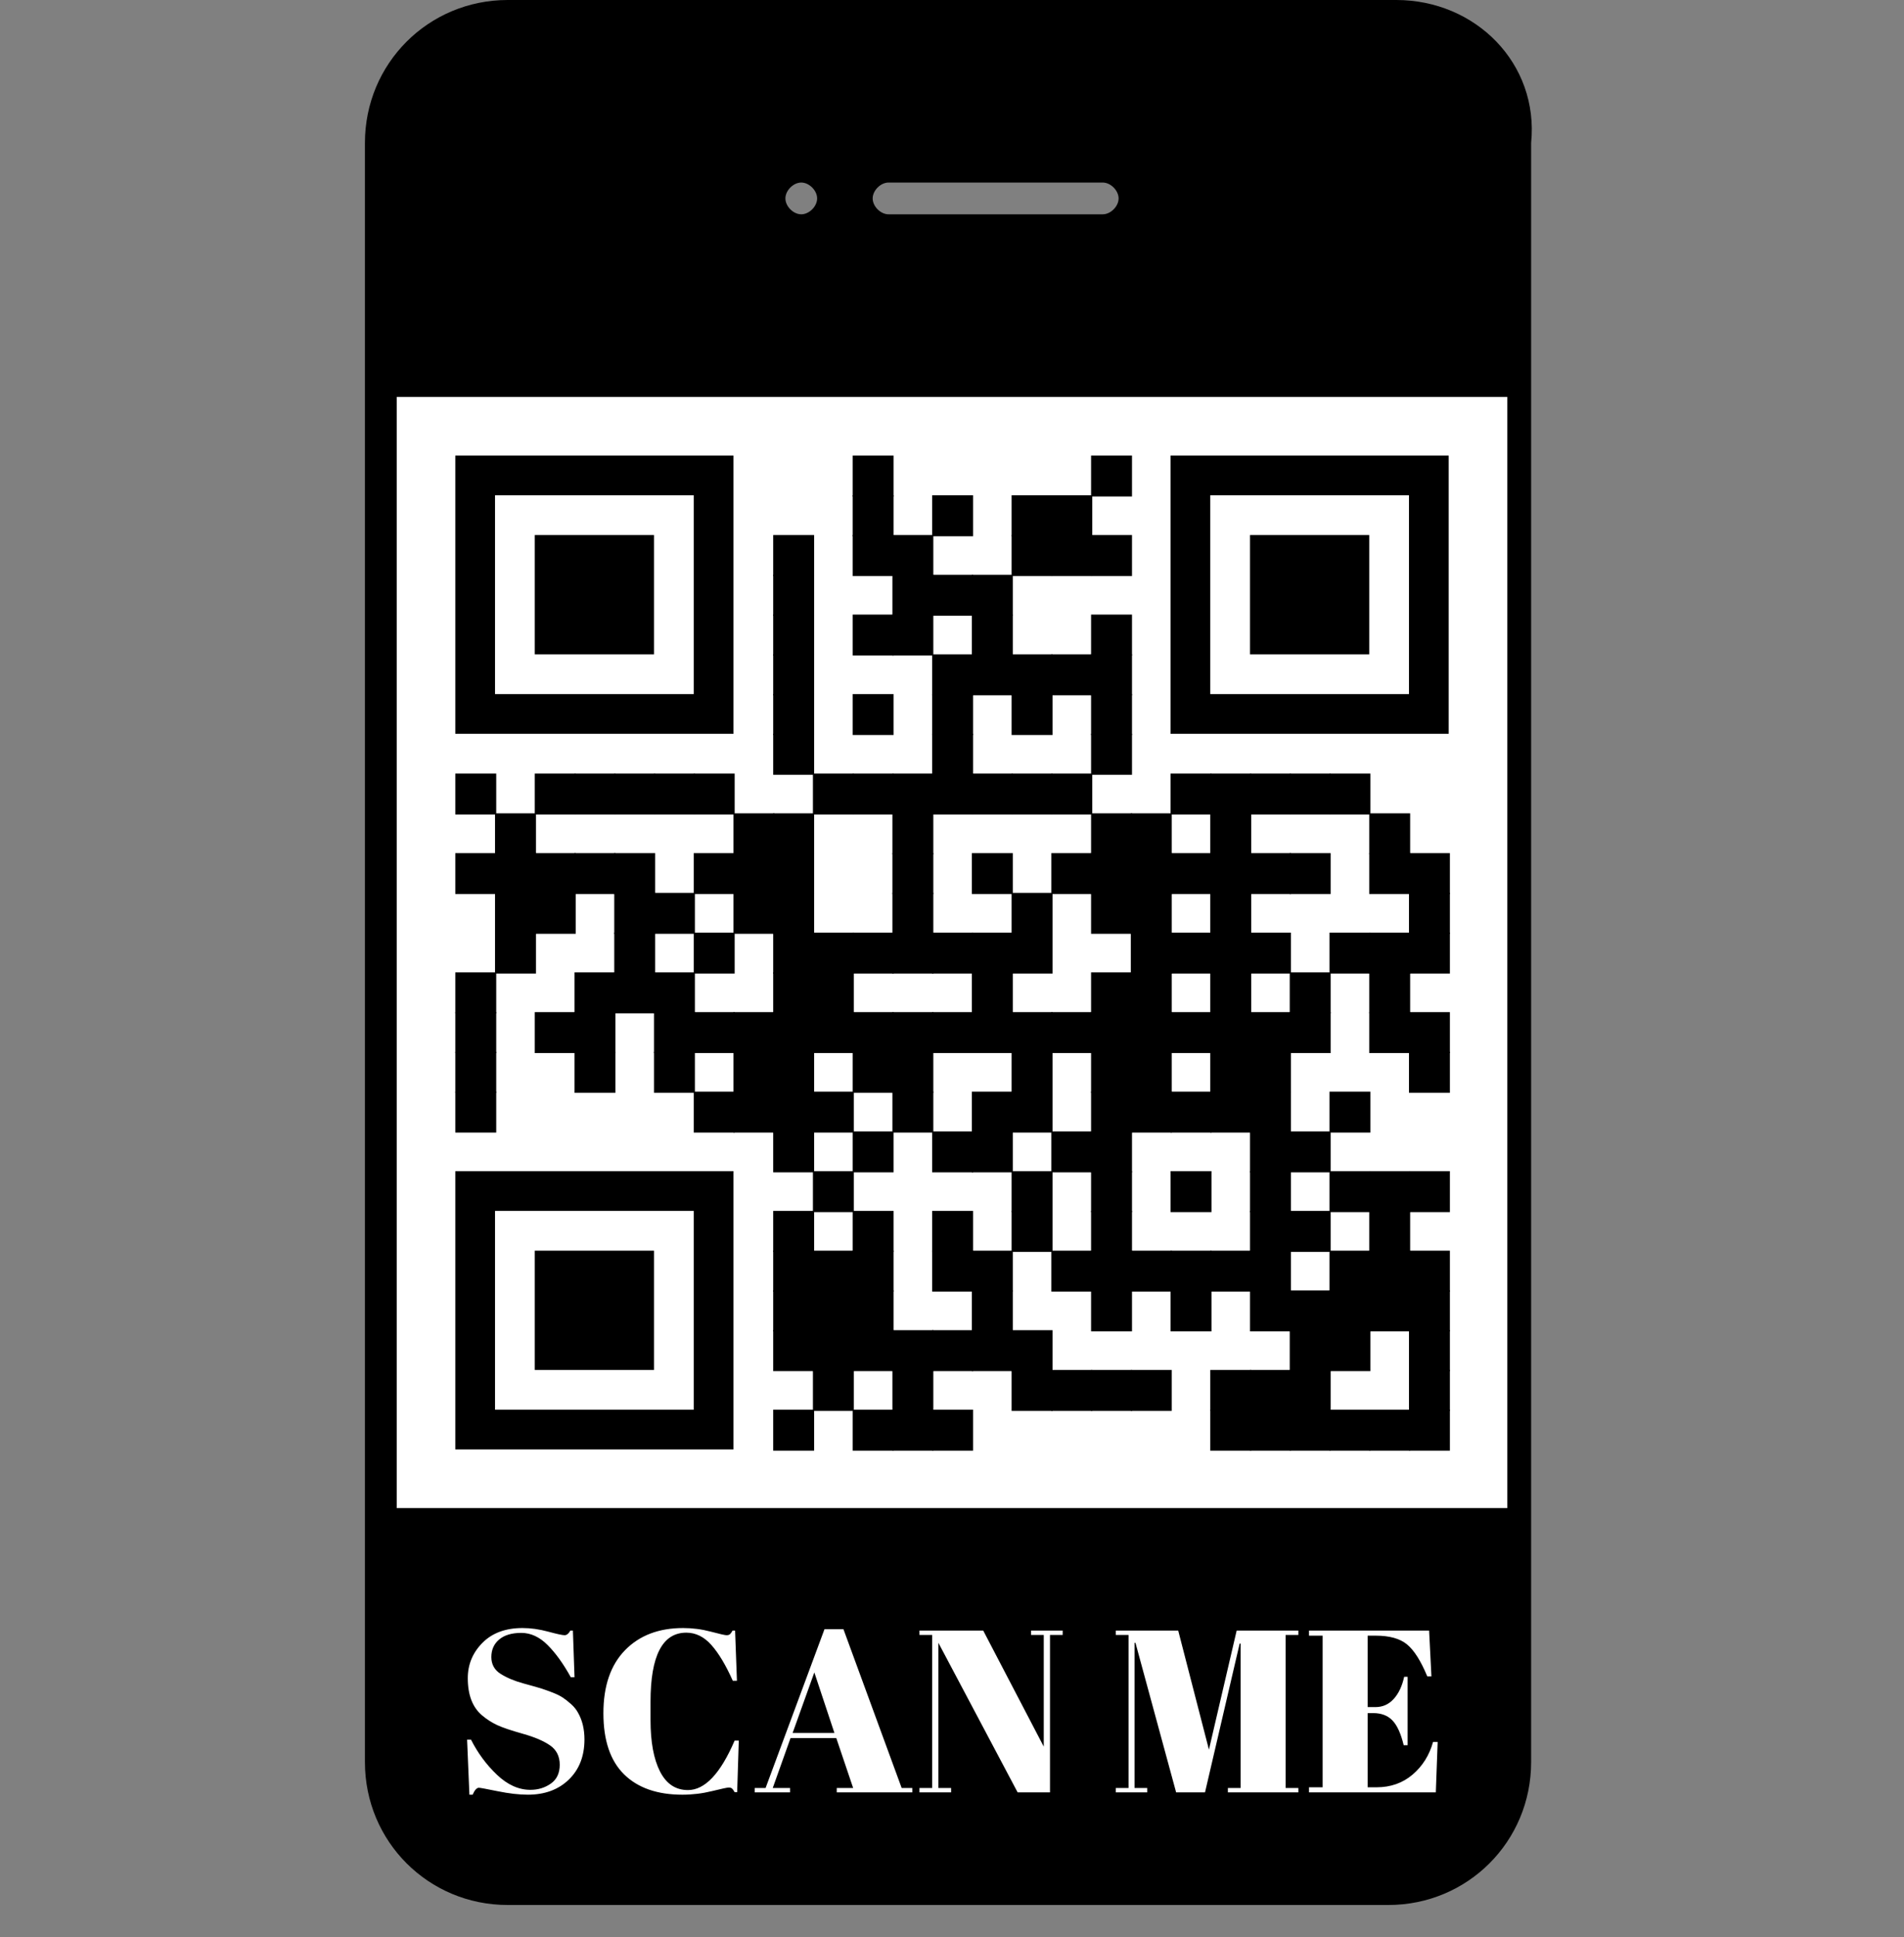 <?xml version="1.0" encoding="utf-8"?><!DOCTYPE svg PUBLIC "-//W3C//DTD SVG 1.1//EN" "http://www.w3.org/Graphics/SVG/1.1/DTD/svg11.dtd"><svg xmlns="http://www.w3.org/2000/svg" xml:space="preserve" xmlns:xlink="http://www.w3.org/1999/xlink" width="1006.25" height="1023.214" viewBox="0 0 1006.25 1023.214">
<rect x="0" y="0" width="1006.25" height="1023.214" fill="#808080" stroke="none"/>
<rect width="592.849" height="592.849" fill="#ffffff" x="209.635" y="209.635" />
<g transform="scale(41.927)" fill="#000000"><path d="M17.6,0H6.4c-1,0-1.8,0.8-1.8,1.8v20.4c0,1,0.8,1.8,1.8,1.8h11.1c1,0,1.8-0.8,1.8-1.8V1.8C19.4,0.8,18.6,0,17.6,0z M11.2,2.3h2.7c0.1,0,0.2,0.1,0.2,0.2S14,2.7,13.9,2.7h-2.7c-0.1,0-0.2-0.1-0.2-0.2S11.1,2.3,11.2,2.3z M10.1,2.3 c0.1,0,0.2,0.1,0.2,0.2s-0.1,0.2-0.2,0.2c-0.1,0-0.2-0.1-0.2-0.2S10,2.3,10.1,2.3z M19,19H5V5h14V19z"/></g>
<g fill="#000000">
<g transform="translate(450.625,240.625) scale(3.605)"><rect width="6" height="6"/></g>
<g transform="translate(576.625,240.625) scale(3.605)"><rect width="6" height="6"/></g>
<g transform="translate(450.625,261.625) scale(3.605)"><rect width="6" height="6"/></g>
<g transform="translate(492.625,261.625) scale(3.605)"><rect width="6" height="6"/></g>
<g transform="translate(534.625,261.625) scale(3.605)"><rect width="6" height="6"/></g>
<g transform="translate(555.625,261.625) scale(3.605)"><rect width="6" height="6"/></g>
<g transform="translate(408.625,282.625) scale(3.605)"><rect width="6" height="6"/></g>
<g transform="translate(450.625,282.625) scale(3.605)"><rect width="6" height="6"/></g>
<g transform="translate(471.625,282.625) scale(3.605)"><rect width="6" height="6"/></g>
<g transform="translate(534.625,282.625) scale(3.605)"><rect width="6" height="6"/></g>
<g transform="translate(555.625,282.625) scale(3.605)"><rect width="6" height="6"/></g>
<g transform="translate(576.625,282.625) scale(3.605)"><rect width="6" height="6"/></g>
<g transform="translate(408.625,303.625) scale(3.605)"><rect width="6" height="6"/></g>
<g transform="translate(471.625,303.625) scale(3.605)"><rect width="6" height="6"/></g>
<g transform="translate(492.625,303.625) scale(3.605)"><rect width="6" height="6"/></g>
<g transform="translate(513.625,303.625) scale(3.605)"><rect width="6" height="6"/></g>
<g transform="translate(408.625,324.625) scale(3.605)"><rect width="6" height="6"/></g>
<g transform="translate(450.625,324.625) scale(3.605)"><rect width="6" height="6"/></g>
<g transform="translate(471.625,324.625) scale(3.605)"><rect width="6" height="6"/></g>
<g transform="translate(513.625,324.625) scale(3.605)"><rect width="6" height="6"/></g>
<g transform="translate(576.625,324.625) scale(3.605)"><rect width="6" height="6"/></g>
<g transform="translate(408.625,345.625) scale(3.605)"><rect width="6" height="6"/></g>
<g transform="translate(492.625,345.625) scale(3.605)"><rect width="6" height="6"/></g>
<g transform="translate(513.625,345.625) scale(3.605)"><rect width="6" height="6"/></g>
<g transform="translate(534.625,345.625) scale(3.605)"><rect width="6" height="6"/></g>
<g transform="translate(555.625,345.625) scale(3.605)"><rect width="6" height="6"/></g>
<g transform="translate(576.625,345.625) scale(3.605)"><rect width="6" height="6"/></g>
<g transform="translate(408.625,366.625) scale(3.605)"><rect width="6" height="6"/></g>
<g transform="translate(450.625,366.625) scale(3.605)"><rect width="6" height="6"/></g>
<g transform="translate(492.625,366.625) scale(3.605)"><rect width="6" height="6"/></g>
<g transform="translate(534.625,366.625) scale(3.605)"><rect width="6" height="6"/></g>
<g transform="translate(576.625,366.625) scale(3.605)"><rect width="6" height="6"/></g>
<g transform="translate(408.625,387.625) scale(3.605)"><rect width="6" height="6"/></g>
<g transform="translate(492.625,387.625) scale(3.605)"><rect width="6" height="6"/></g>
<g transform="translate(576.625,387.625) scale(3.605)"><rect width="6" height="6"/></g>
<g transform="translate(240.625,408.625) scale(3.605)"><rect width="6" height="6"/></g>
<g transform="translate(282.625,408.625) scale(3.605)"><rect width="6" height="6"/></g>
<g transform="translate(303.625,408.625) scale(3.605)"><rect width="6" height="6"/></g>
<g transform="translate(324.625,408.625) scale(3.605)"><rect width="6" height="6"/></g>
<g transform="translate(345.625,408.625) scale(3.605)"><rect width="6" height="6"/></g>
<g transform="translate(366.625,408.625) scale(3.605)"><rect width="6" height="6"/></g>
<g transform="translate(429.625,408.625) scale(3.605)"><rect width="6" height="6"/></g>
<g transform="translate(450.625,408.625) scale(3.605)"><rect width="6" height="6"/></g>
<g transform="translate(471.625,408.625) scale(3.605)"><rect width="6" height="6"/></g>
<g transform="translate(492.625,408.625) scale(3.605)"><rect width="6" height="6"/></g>
<g transform="translate(513.625,408.625) scale(3.605)"><rect width="6" height="6"/></g>
<g transform="translate(534.625,408.625) scale(3.605)"><rect width="6" height="6"/></g>
<g transform="translate(555.625,408.625) scale(3.605)"><rect width="6" height="6"/></g>
<g transform="translate(618.625,408.625) scale(3.605)"><rect width="6" height="6"/></g>
<g transform="translate(639.625,408.625) scale(3.605)"><rect width="6" height="6"/></g>
<g transform="translate(660.625,408.625) scale(3.605)"><rect width="6" height="6"/></g>
<g transform="translate(681.625,408.625) scale(3.605)"><rect width="6" height="6"/></g>
<g transform="translate(702.625,408.625) scale(3.605)"><rect width="6" height="6"/></g>
<g transform="translate(261.625,429.625) scale(3.605)"><rect width="6" height="6"/></g>
<g transform="translate(387.625,429.625) scale(3.605)"><rect width="6" height="6"/></g>
<g transform="translate(408.625,429.625) scale(3.605)"><rect width="6" height="6"/></g>
<g transform="translate(471.625,429.625) scale(3.605)"><rect width="6" height="6"/></g>
<g transform="translate(576.625,429.625) scale(3.605)"><rect width="6" height="6"/></g>
<g transform="translate(597.625,429.625) scale(3.605)"><rect width="6" height="6"/></g>
<g transform="translate(639.625,429.625) scale(3.605)"><rect width="6" height="6"/></g>
<g transform="translate(723.625,429.625) scale(3.605)"><rect width="6" height="6"/></g>
<g transform="translate(240.625,450.625) scale(3.605)"><rect width="6" height="6"/></g>
<g transform="translate(261.625,450.625) scale(3.605)"><rect width="6" height="6"/></g>
<g transform="translate(282.625,450.625) scale(3.605)"><rect width="6" height="6"/></g>
<g transform="translate(303.625,450.625) scale(3.605)"><rect width="6" height="6"/></g>
<g transform="translate(324.625,450.625) scale(3.605)"><rect width="6" height="6"/></g>
<g transform="translate(366.625,450.625) scale(3.605)"><rect width="6" height="6"/></g>
<g transform="translate(387.625,450.625) scale(3.605)"><rect width="6" height="6"/></g>
<g transform="translate(408.625,450.625) scale(3.605)"><rect width="6" height="6"/></g>
<g transform="translate(471.625,450.625) scale(3.605)"><rect width="6" height="6"/></g>
<g transform="translate(513.625,450.625) scale(3.605)"><rect width="6" height="6"/></g>
<g transform="translate(555.625,450.625) scale(3.605)"><rect width="6" height="6"/></g>
<g transform="translate(576.625,450.625) scale(3.605)"><rect width="6" height="6"/></g>
<g transform="translate(597.625,450.625) scale(3.605)"><rect width="6" height="6"/></g>
<g transform="translate(618.625,450.625) scale(3.605)"><rect width="6" height="6"/></g>
<g transform="translate(639.625,450.625) scale(3.605)"><rect width="6" height="6"/></g>
<g transform="translate(660.625,450.625) scale(3.605)"><rect width="6" height="6"/></g>
<g transform="translate(681.625,450.625) scale(3.605)"><rect width="6" height="6"/></g>
<g transform="translate(723.625,450.625) scale(3.605)"><rect width="6" height="6"/></g>
<g transform="translate(744.625,450.625) scale(3.605)"><rect width="6" height="6"/></g>
<g transform="translate(261.625,471.625) scale(3.605)"><rect width="6" height="6"/></g>
<g transform="translate(282.625,471.625) scale(3.605)"><rect width="6" height="6"/></g>
<g transform="translate(324.625,471.625) scale(3.605)"><rect width="6" height="6"/></g>
<g transform="translate(345.625,471.625) scale(3.605)"><rect width="6" height="6"/></g>
<g transform="translate(387.625,471.625) scale(3.605)"><rect width="6" height="6"/></g>
<g transform="translate(408.625,471.625) scale(3.605)"><rect width="6" height="6"/></g>
<g transform="translate(471.625,471.625) scale(3.605)"><rect width="6" height="6"/></g>
<g transform="translate(534.625,471.625) scale(3.605)"><rect width="6" height="6"/></g>
<g transform="translate(576.625,471.625) scale(3.605)"><rect width="6" height="6"/></g>
<g transform="translate(597.625,471.625) scale(3.605)"><rect width="6" height="6"/></g>
<g transform="translate(639.625,471.625) scale(3.605)"><rect width="6" height="6"/></g>
<g transform="translate(744.625,471.625) scale(3.605)"><rect width="6" height="6"/></g>
<g transform="translate(261.625,492.625) scale(3.605)"><rect width="6" height="6"/></g>
<g transform="translate(324.625,492.625) scale(3.605)"><rect width="6" height="6"/></g>
<g transform="translate(366.625,492.625) scale(3.605)"><rect width="6" height="6"/></g>
<g transform="translate(408.625,492.625) scale(3.605)"><rect width="6" height="6"/></g>
<g transform="translate(429.625,492.625) scale(3.605)"><rect width="6" height="6"/></g>
<g transform="translate(450.625,492.625) scale(3.605)"><rect width="6" height="6"/></g>
<g transform="translate(471.625,492.625) scale(3.605)"><rect width="6" height="6"/></g>
<g transform="translate(492.625,492.625) scale(3.605)"><rect width="6" height="6"/></g>
<g transform="translate(513.625,492.625) scale(3.605)"><rect width="6" height="6"/></g>
<g transform="translate(534.625,492.625) scale(3.605)"><rect width="6" height="6"/></g>
<g transform="translate(597.625,492.625) scale(3.605)"><rect width="6" height="6"/></g>
<g transform="translate(618.625,492.625) scale(3.605)"><rect width="6" height="6"/></g>
<g transform="translate(639.625,492.625) scale(3.605)"><rect width="6" height="6"/></g>
<g transform="translate(660.625,492.625) scale(3.605)"><rect width="6" height="6"/></g>
<g transform="translate(702.625,492.625) scale(3.605)"><rect width="6" height="6"/></g>
<g transform="translate(723.625,492.625) scale(3.605)"><rect width="6" height="6"/></g>
<g transform="translate(744.625,492.625) scale(3.605)"><rect width="6" height="6"/></g>
<g transform="translate(240.625,513.625) scale(3.605)"><rect width="6" height="6"/></g>
<g transform="translate(303.625,513.625) scale(3.605)"><rect width="6" height="6"/></g>
<g transform="translate(324.625,513.625) scale(3.605)"><rect width="6" height="6"/></g>
<g transform="translate(345.625,513.625) scale(3.605)"><rect width="6" height="6"/></g>
<g transform="translate(408.625,513.625) scale(3.605)"><rect width="6" height="6"/></g>
<g transform="translate(429.625,513.625) scale(3.605)"><rect width="6" height="6"/></g>
<g transform="translate(513.625,513.625) scale(3.605)"><rect width="6" height="6"/></g>
<g transform="translate(576.625,513.625) scale(3.605)"><rect width="6" height="6"/></g>
<g transform="translate(597.625,513.625) scale(3.605)"><rect width="6" height="6"/></g>
<g transform="translate(639.625,513.625) scale(3.605)"><rect width="6" height="6"/></g>
<g transform="translate(681.625,513.625) scale(3.605)"><rect width="6" height="6"/></g>
<g transform="translate(723.625,513.625) scale(3.605)"><rect width="6" height="6"/></g>
<g transform="translate(240.625,534.625) scale(3.605)"><rect width="6" height="6"/></g>
<g transform="translate(282.625,534.625) scale(3.605)"><rect width="6" height="6"/></g>
<g transform="translate(303.625,534.625) scale(3.605)"><rect width="6" height="6"/></g>
<g transform="translate(345.625,534.625) scale(3.605)"><rect width="6" height="6"/></g>
<g transform="translate(366.625,534.625) scale(3.605)"><rect width="6" height="6"/></g>
<g transform="translate(387.625,534.625) scale(3.605)"><rect width="6" height="6"/></g>
<g transform="translate(408.625,534.625) scale(3.605)"><rect width="6" height="6"/></g>
<g transform="translate(429.625,534.625) scale(3.605)"><rect width="6" height="6"/></g>
<g transform="translate(450.625,534.625) scale(3.605)"><rect width="6" height="6"/></g>
<g transform="translate(471.625,534.625) scale(3.605)"><rect width="6" height="6"/></g>
<g transform="translate(492.625,534.625) scale(3.605)"><rect width="6" height="6"/></g>
<g transform="translate(513.625,534.625) scale(3.605)"><rect width="6" height="6"/></g>
<g transform="translate(534.625,534.625) scale(3.605)"><rect width="6" height="6"/></g>
<g transform="translate(555.625,534.625) scale(3.605)"><rect width="6" height="6"/></g>
<g transform="translate(576.625,534.625) scale(3.605)"><rect width="6" height="6"/></g>
<g transform="translate(597.625,534.625) scale(3.605)"><rect width="6" height="6"/></g>
<g transform="translate(618.625,534.625) scale(3.605)"><rect width="6" height="6"/></g>
<g transform="translate(639.625,534.625) scale(3.605)"><rect width="6" height="6"/></g>
<g transform="translate(660.625,534.625) scale(3.605)"><rect width="6" height="6"/></g>
<g transform="translate(681.625,534.625) scale(3.605)"><rect width="6" height="6"/></g>
<g transform="translate(723.625,534.625) scale(3.605)"><rect width="6" height="6"/></g>
<g transform="translate(744.625,534.625) scale(3.605)"><rect width="6" height="6"/></g>
<g transform="translate(240.625,555.625) scale(3.605)"><rect width="6" height="6"/></g>
<g transform="translate(303.625,555.625) scale(3.605)"><rect width="6" height="6"/></g>
<g transform="translate(345.625,555.625) scale(3.605)"><rect width="6" height="6"/></g>
<g transform="translate(387.625,555.625) scale(3.605)"><rect width="6" height="6"/></g>
<g transform="translate(408.625,555.625) scale(3.605)"><rect width="6" height="6"/></g>
<g transform="translate(450.625,555.625) scale(3.605)"><rect width="6" height="6"/></g>
<g transform="translate(471.625,555.625) scale(3.605)"><rect width="6" height="6"/></g>
<g transform="translate(534.625,555.625) scale(3.605)"><rect width="6" height="6"/></g>
<g transform="translate(576.625,555.625) scale(3.605)"><rect width="6" height="6"/></g>
<g transform="translate(597.625,555.625) scale(3.605)"><rect width="6" height="6"/></g>
<g transform="translate(639.625,555.625) scale(3.605)"><rect width="6" height="6"/></g>
<g transform="translate(660.625,555.625) scale(3.605)"><rect width="6" height="6"/></g>
<g transform="translate(744.625,555.625) scale(3.605)"><rect width="6" height="6"/></g>
<g transform="translate(240.625,576.625) scale(3.605)"><rect width="6" height="6"/></g>
<g transform="translate(366.625,576.625) scale(3.605)"><rect width="6" height="6"/></g>
<g transform="translate(387.625,576.625) scale(3.605)"><rect width="6" height="6"/></g>
<g transform="translate(408.625,576.625) scale(3.605)"><rect width="6" height="6"/></g>
<g transform="translate(429.625,576.625) scale(3.605)"><rect width="6" height="6"/></g>
<g transform="translate(471.625,576.625) scale(3.605)"><rect width="6" height="6"/></g>
<g transform="translate(513.625,576.625) scale(3.605)"><rect width="6" height="6"/></g>
<g transform="translate(534.625,576.625) scale(3.605)"><rect width="6" height="6"/></g>
<g transform="translate(576.625,576.625) scale(3.605)"><rect width="6" height="6"/></g>
<g transform="translate(597.625,576.625) scale(3.605)"><rect width="6" height="6"/></g>
<g transform="translate(618.625,576.625) scale(3.605)"><rect width="6" height="6"/></g>
<g transform="translate(639.625,576.625) scale(3.605)"><rect width="6" height="6"/></g>
<g transform="translate(660.625,576.625) scale(3.605)"><rect width="6" height="6"/></g>
<g transform="translate(702.625,576.625) scale(3.605)"><rect width="6" height="6"/></g>
<g transform="translate(408.625,597.625) scale(3.605)"><rect width="6" height="6"/></g>
<g transform="translate(450.625,597.625) scale(3.605)"><rect width="6" height="6"/></g>
<g transform="translate(492.625,597.625) scale(3.605)"><rect width="6" height="6"/></g>
<g transform="translate(513.625,597.625) scale(3.605)"><rect width="6" height="6"/></g>
<g transform="translate(555.625,597.625) scale(3.605)"><rect width="6" height="6"/></g>
<g transform="translate(576.625,597.625) scale(3.605)"><rect width="6" height="6"/></g>
<g transform="translate(660.625,597.625) scale(3.605)"><rect width="6" height="6"/></g>
<g transform="translate(681.625,597.625) scale(3.605)"><rect width="6" height="6"/></g>
<g transform="translate(429.625,618.625) scale(3.605)"><rect width="6" height="6"/></g>
<g transform="translate(534.625,618.625) scale(3.605)"><rect width="6" height="6"/></g>
<g transform="translate(576.625,618.625) scale(3.605)"><rect width="6" height="6"/></g>
<g transform="translate(618.625,618.625) scale(3.605)"><rect width="6" height="6"/></g>
<g transform="translate(660.625,618.625) scale(3.605)"><rect width="6" height="6"/></g>
<g transform="translate(702.625,618.625) scale(3.605)"><rect width="6" height="6"/></g>
<g transform="translate(723.625,618.625) scale(3.605)"><rect width="6" height="6"/></g>
<g transform="translate(744.625,618.625) scale(3.605)"><rect width="6" height="6"/></g>
<g transform="translate(408.625,639.625) scale(3.605)"><rect width="6" height="6"/></g>
<g transform="translate(450.625,639.625) scale(3.605)"><rect width="6" height="6"/></g>
<g transform="translate(492.625,639.625) scale(3.605)"><rect width="6" height="6"/></g>
<g transform="translate(534.625,639.625) scale(3.605)"><rect width="6" height="6"/></g>
<g transform="translate(576.625,639.625) scale(3.605)"><rect width="6" height="6"/></g>
<g transform="translate(660.625,639.625) scale(3.605)"><rect width="6" height="6"/></g>
<g transform="translate(681.625,639.625) scale(3.605)"><rect width="6" height="6"/></g>
<g transform="translate(723.625,639.625) scale(3.605)"><rect width="6" height="6"/></g>
<g transform="translate(408.625,660.625) scale(3.605)"><rect width="6" height="6"/></g>
<g transform="translate(429.625,660.625) scale(3.605)"><rect width="6" height="6"/></g>
<g transform="translate(450.625,660.625) scale(3.605)"><rect width="6" height="6"/></g>
<g transform="translate(492.625,660.625) scale(3.605)"><rect width="6" height="6"/></g>
<g transform="translate(513.625,660.625) scale(3.605)"><rect width="6" height="6"/></g>
<g transform="translate(555.625,660.625) scale(3.605)"><rect width="6" height="6"/></g>
<g transform="translate(576.625,660.625) scale(3.605)"><rect width="6" height="6"/></g>
<g transform="translate(597.625,660.625) scale(3.605)"><rect width="6" height="6"/></g>
<g transform="translate(618.625,660.625) scale(3.605)"><rect width="6" height="6"/></g>
<g transform="translate(639.625,660.625) scale(3.605)"><rect width="6" height="6"/></g>
<g transform="translate(660.625,660.625) scale(3.605)"><rect width="6" height="6"/></g>
<g transform="translate(702.625,660.625) scale(3.605)"><rect width="6" height="6"/></g>
<g transform="translate(723.625,660.625) scale(3.605)"><rect width="6" height="6"/></g>
<g transform="translate(744.625,660.625) scale(3.605)"><rect width="6" height="6"/></g>
<g transform="translate(408.625,681.625) scale(3.605)"><rect width="6" height="6"/></g>
<g transform="translate(429.625,681.625) scale(3.605)"><rect width="6" height="6"/></g>
<g transform="translate(450.625,681.625) scale(3.605)"><rect width="6" height="6"/></g>
<g transform="translate(513.625,681.625) scale(3.605)"><rect width="6" height="6"/></g>
<g transform="translate(576.625,681.625) scale(3.605)"><rect width="6" height="6"/></g>
<g transform="translate(618.625,681.625) scale(3.605)"><rect width="6" height="6"/></g>
<g transform="translate(660.625,681.625) scale(3.605)"><rect width="6" height="6"/></g>
<g transform="translate(681.625,681.625) scale(3.605)"><rect width="6" height="6"/></g>
<g transform="translate(702.625,681.625) scale(3.605)"><rect width="6" height="6"/></g>
<g transform="translate(723.625,681.625) scale(3.605)"><rect width="6" height="6"/></g>
<g transform="translate(744.625,681.625) scale(3.605)"><rect width="6" height="6"/></g>
<g transform="translate(408.625,702.625) scale(3.605)"><rect width="6" height="6"/></g>
<g transform="translate(429.625,702.625) scale(3.605)"><rect width="6" height="6"/></g>
<g transform="translate(450.625,702.625) scale(3.605)"><rect width="6" height="6"/></g>
<g transform="translate(471.625,702.625) scale(3.605)"><rect width="6" height="6"/></g>
<g transform="translate(492.625,702.625) scale(3.605)"><rect width="6" height="6"/></g>
<g transform="translate(513.625,702.625) scale(3.605)"><rect width="6" height="6"/></g>
<g transform="translate(534.625,702.625) scale(3.605)"><rect width="6" height="6"/></g>
<g transform="translate(681.625,702.625) scale(3.605)"><rect width="6" height="6"/></g>
<g transform="translate(702.625,702.625) scale(3.605)"><rect width="6" height="6"/></g>
<g transform="translate(744.625,702.625) scale(3.605)"><rect width="6" height="6"/></g>
<g transform="translate(429.625,723.625) scale(3.605)"><rect width="6" height="6"/></g>
<g transform="translate(471.625,723.625) scale(3.605)"><rect width="6" height="6"/></g>
<g transform="translate(534.625,723.625) scale(3.605)"><rect width="6" height="6"/></g>
<g transform="translate(555.625,723.625) scale(3.605)"><rect width="6" height="6"/></g>
<g transform="translate(576.625,723.625) scale(3.605)"><rect width="6" height="6"/></g>
<g transform="translate(597.625,723.625) scale(3.605)"><rect width="6" height="6"/></g>
<g transform="translate(639.625,723.625) scale(3.605)"><rect width="6" height="6"/></g>
<g transform="translate(660.625,723.625) scale(3.605)"><rect width="6" height="6"/></g>
<g transform="translate(681.625,723.625) scale(3.605)"><rect width="6" height="6"/></g>
<g transform="translate(744.625,723.625) scale(3.605)"><rect width="6" height="6"/></g>
<g transform="translate(408.625,744.625) scale(3.605)"><rect width="6" height="6"/></g>
<g transform="translate(450.625,744.625) scale(3.605)"><rect width="6" height="6"/></g>
<g transform="translate(471.625,744.625) scale(3.605)"><rect width="6" height="6"/></g>
<g transform="translate(492.625,744.625) scale(3.605)"><rect width="6" height="6"/></g>
<g transform="translate(639.625,744.625) scale(3.605)"><rect width="6" height="6"/></g>
<g transform="translate(660.625,744.625) scale(3.605)"><rect width="6" height="6"/></g>
<g transform="translate(681.625,744.625) scale(3.605)"><rect width="6" height="6"/></g>
<g transform="translate(702.625,744.625) scale(3.605)"><rect width="6" height="6"/></g>
<g transform="translate(723.625,744.625) scale(3.605)"><rect width="6" height="6"/></g>
<g transform="translate(744.625,744.625) scale(3.605)"><rect width="6" height="6"/></g>
<g transform="translate(240.625,240.625)"><g transform="scale(10.5)"><path d="M0,0v14h14V0H0z M12,12H2V2h10V12z"/></g></g>
<g transform="translate(618.625,240.625)"><g transform="scale(10.5)"><path d="M0,0v14h14V0H0z M12,12H2V2h10V12z"/></g></g>
<g transform="translate(240.625,618.625)"><g transform="scale(10.5)"><path d="M0,0v14h14V0H0z M12,12H2V2h10V12z"/></g></g>
<g transform="translate(282.625,282.625)"><g transform="scale(10.5)"><rect width="6" height="6"/></g></g>
<g transform="translate(660.625,282.625)"><g transform="scale(10.5)"><rect width="6" height="6"/></g></g>
<g transform="translate(282.625,660.625)"><g transform="scale(10.5)"><rect width="6" height="6"/></g></g>
</g><g transform="translate(240.625,800.246) scale(1.221)"><path fill="#FFFFFF" d="M32.5,118.9q5,0,8.85-2.7t3.85-8.15t-4.15-8.35t-11.8-5.05t-11.1-3.75t-6.55-4.2q-6.2-5.2-6.2-16.1q0-8.9,6.35-15.3t17.35-6.4q5.3,0,11.05,1.55t7.15,1.55t2.5-2l1.1,0l0.7,20.2l-1.6,0q-4.8-8.7-10.05-13.95t-11.4-5.25t-9.55,2.85t-3.4,7.6t4.05,7.3t9.95,4.15t7.75,2.2t4.6,1.65t4.5,2.2t3.7,2.9t3.05,3.85q2.7,4.8,2.7,11.4q0,10.8-6.75,17.35t-17.75,6.55q-5.7,0-13.05-1.5t-8.15-1.5q-1.4,0-2.7,3l-1.4,0l-1-23.8l1.7,0q4.4,8.7,11.25,15.2t14.45,6.5z M100,50.9q-15.5,0-15.5,29.9l0,7.9q0,14.2,4.1,22.25t12.1,8.05q11,0,20.2-21.4l1.8,0l-0.7,22.3l-1.1,0q-0.6-1.1-1.1-1.55t-1.45-0.45t-7.25,1.55t-12.8,1.55q-16.3,0-25.25-8.8t-8.95-26.45t9.35-27.25t25.15-9.6q6.1,0,11.95,1.55t6.85,1.55t1.5-0.45t1.1-1.55l1.1,0l0.8,21.7l-1.8,0q-4.5-10.1-9.25-15.45t-10.85-5.35z M172.2,118.1l-7.3-21.6l-19.8,0l-7.7,21.6l7.5,0l0,1.9l-15.3,0l0-1.9l4.7,0l25.5-68.7l8.2,0l25.2,68.7l4.6,0l0,1.9l-32.7,0l0-1.9l7.1,0z M155.4,68.1l-9.4,26.2l18.1,0z M257.4,51.9l0,68.1l-14,0l-34.3-64.7l0,62.8l5.5,0l0,1.9l-13.7,0l0-1.9l5.5,0l0-66.2l-5.5,0l0-1.9l27.6,0l26.2,50.2l0-48.3l-5.5,0l0-1.9l13.7,0l0,1.9l-5.5,0z  M338.2,50l26.7,0l0,1.9l-5.5,0l0,66.2l5.5,0l0,1.9l-30.5,0l0-1.9l5.5,0l0-62.5l-0.4,0l-15,64.4l-12.5,0l-17.6-64.7l-0.4,0l0,62.8l5.5,0l0,1.9l-13.6,0l0-1.9l5.5,0l0-66.2l-5.5,0l0-1.9l27,0l13.3,51.5z M369.5,50l52,0l1,19.8l-1.8,0q-4.2-10.1-8.8-13.85t-13.5-3.75l-3.5,0l0,30.9l3.4,0q4.7,0,7.9-3.55t4.5-9.55l1.5,0l0,29.6l-1.7,0q-1.8-7.5-4.85-10.7t-8.35-3.2l-2.4,0l0,32.1l3.8,0q9.2,0,15.65-5.5t8.85-14.1l2,0l-0.8,21.8l-54.9,0l0-2.2l5.9,0l0-65.6l-5.9,0l0-2.2z"/></g></svg>